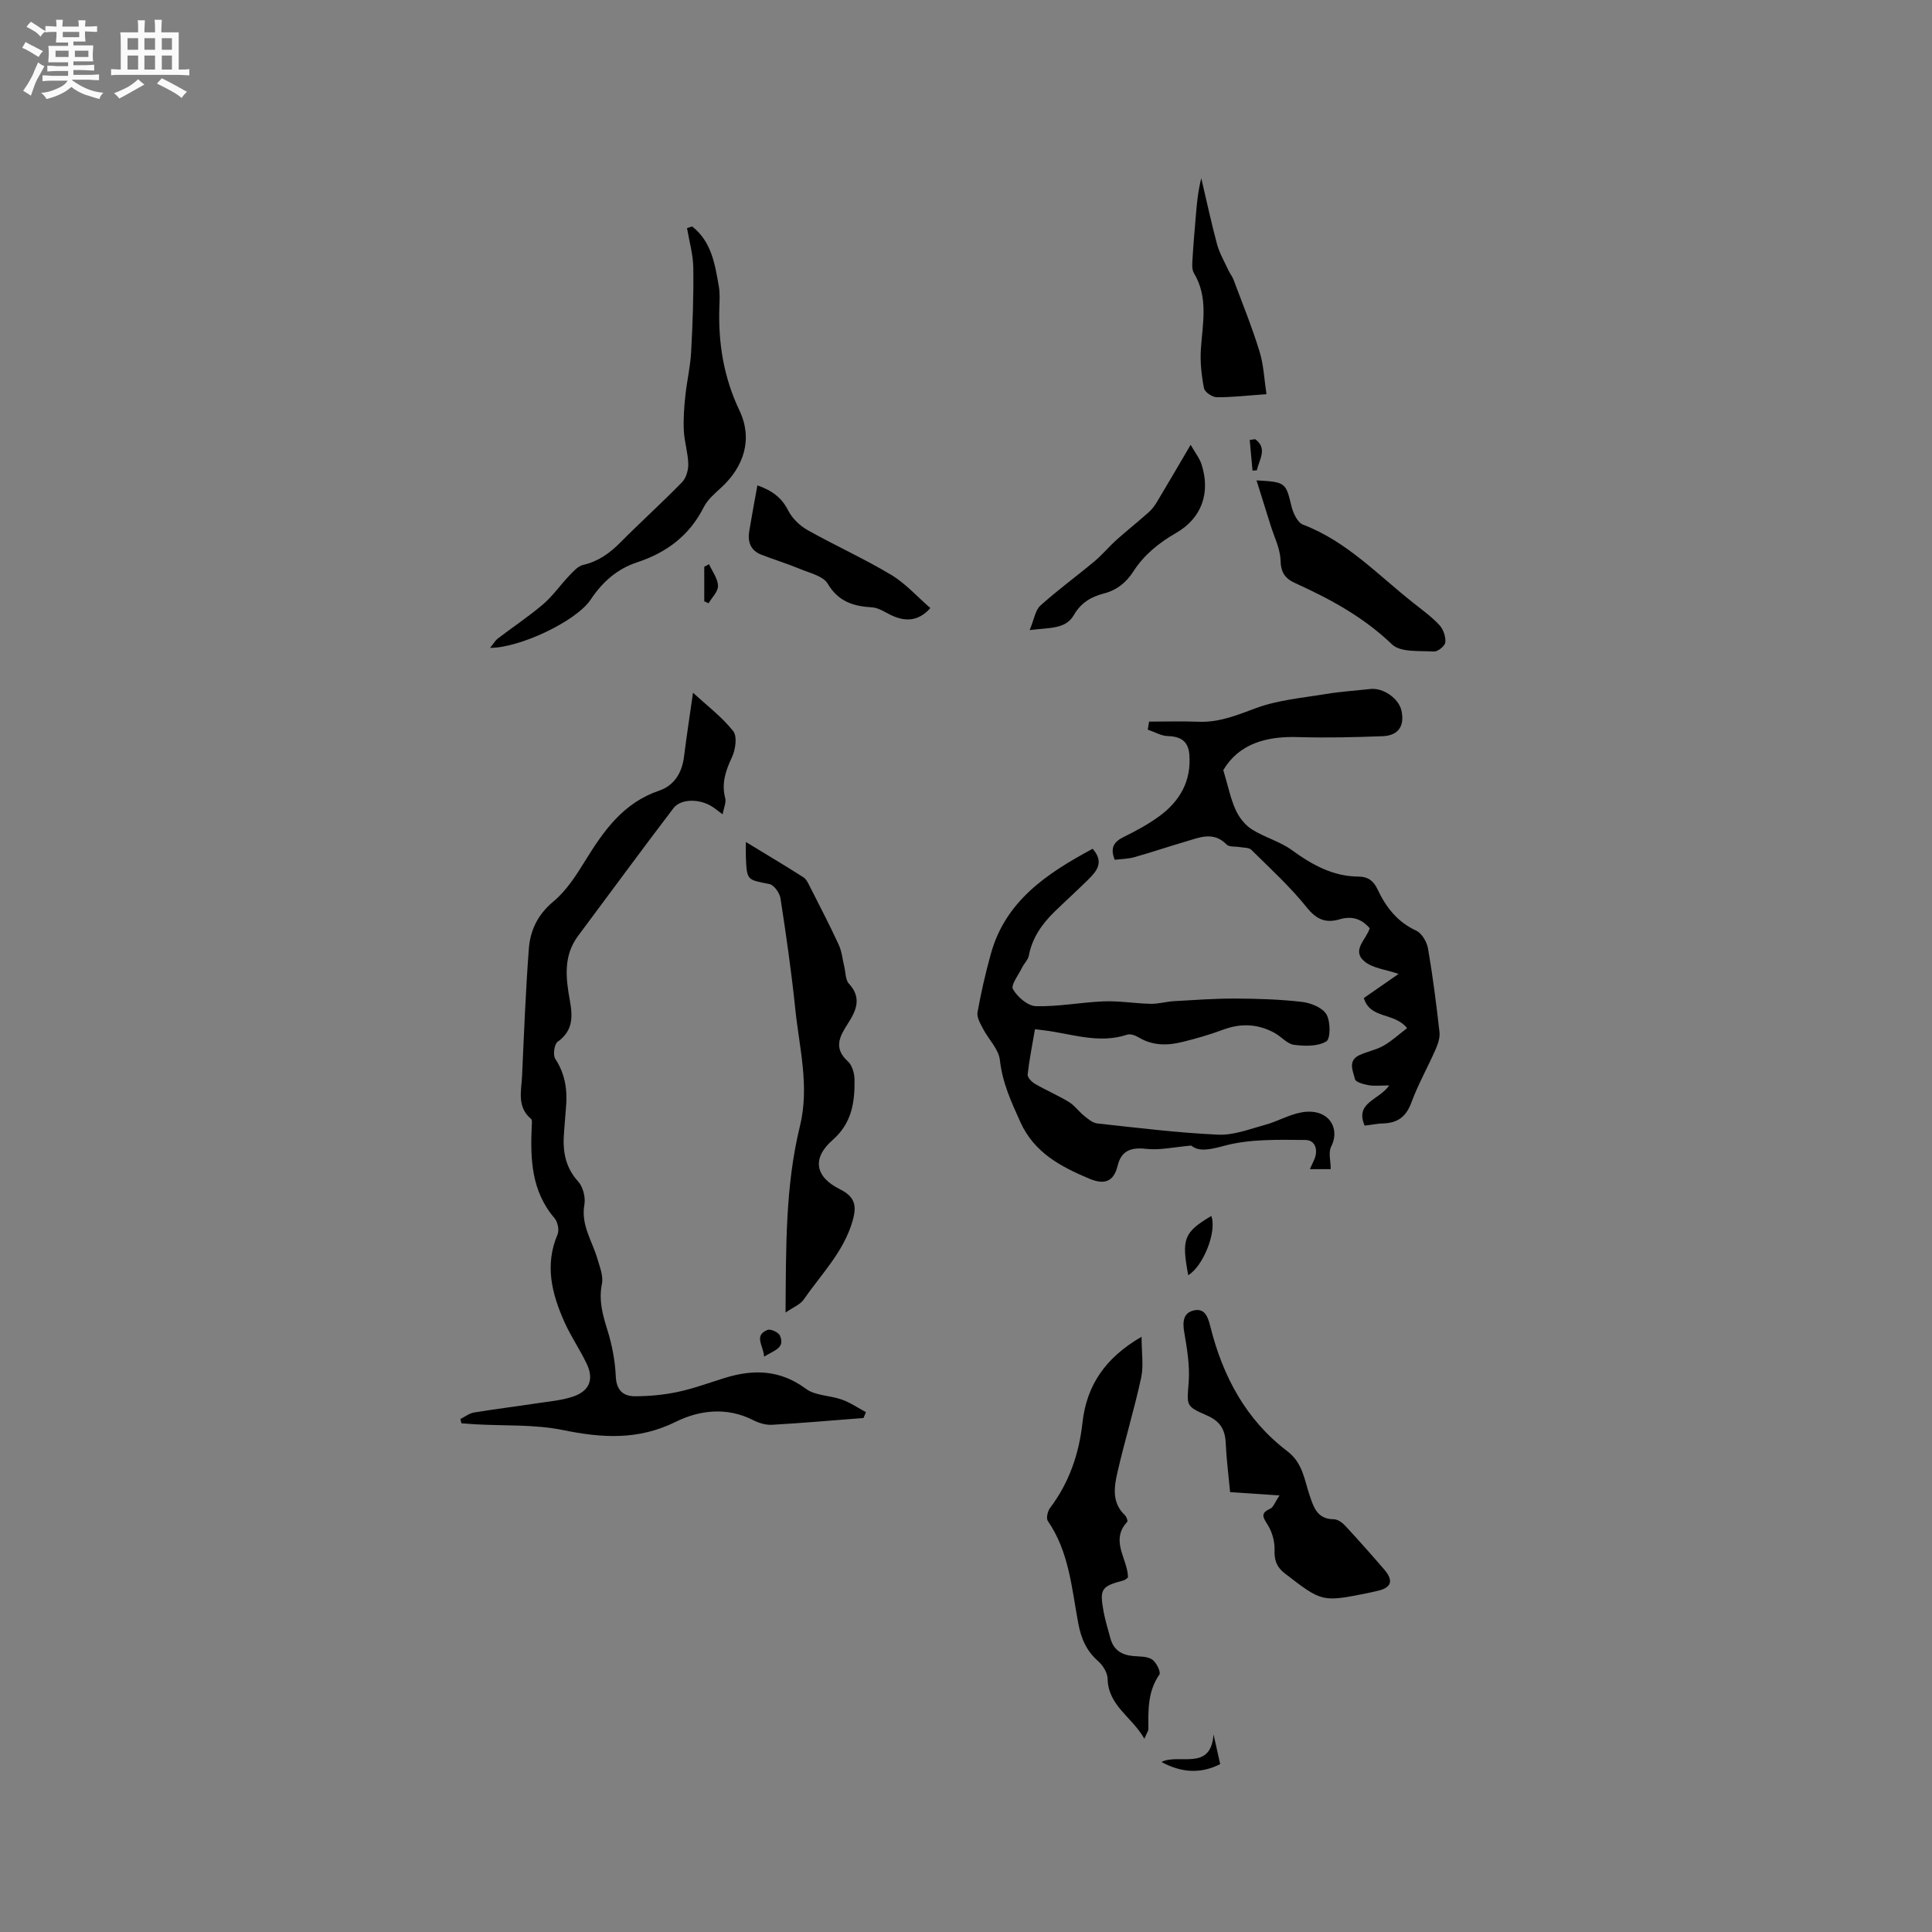 <svg enable-background="new 0 0 400 400" viewBox="0 0 400 400" xmlns="http://www.w3.org/2000/svg"><rect x="0" y="0" width="400" height="400" fill="#808080" stroke="none"/><path d="m6.8 9.5c.6.3 1.3.7 2.1 1.1-.4.4-.7.8-.9 1.2-.7-.4-1.3-.8-1.8-1.1s-1.1-.6-1.6-.8c.2-.4.5-.8.7-1.2.4.2.8.5 1.5.8zm.9 6.9c-.3.6-.5 1.1-.7 1.7s-.4 1.1-.6 1.7c-.6-.4-1.1-.7-1.6-1 .7-1 1.2-1.8 1.5-2.4.3-.5.6-1.1.8-1.7.3-.6.5-1.2.8-1.8.3.3.8.6 1.3.8-.7 1.3-1.2 2.2-1.5 2.7zm.1-11c.4.3 1 .7 1.7 1.1-.5.2-.8.6-1.1 1.1-.5-.6-1-1-1.4-1.2s-.9-.6-1.5-.8c.2-.4.5-.7.9-1.1.5.3.9.6 1.4.9zm10.5 13.1c1 .4 2 .6 3.1.7-.4.4-.7.8-.8 1.3-.9-.2-1.9-.6-3-.9-1-.4-2-.9-2.8-1.6-.5.4-1.1.9-1.9 1.3s-1.9.9-3.3 1.2c-.1-.3-.5-.8-1.1-1.3 1 0 2.1-.3 3.2-.8 1.2-.5 1.9-1 2.3-1.7h-3.2c-.4 0-1 0-2 .1v-1.2c1 0 1.7.1 2 .1h3.3v-1h-2.3c-.2 0-.9 0-2 .1v-1.2c1.2 0 1.9.1 2 .1h2.3v-.8h-4.1c0-.7.1-1.2.1-1.6 0-.5 0-1.1-.1-1.8h4.1v-.7h-2.5c0-.6.1-1.1.1-1.6v-.6h-.5c-.4 0-1 0-1.8.1v-1.3c1.2 0 1.9.1 2.1.1h.2c0-.3 0-.8-.1-1.4h1.4c0 .6-.1 1-.1 1.4h3.4c0-.4 0-.8-.1-1.3h1.5c0 .4-.1.9-.1 1.3.7 0 1.5 0 2.5-.1v1.2c-1 0-1.8-.1-2.5-.1v.6c0 .3 0 .8.1 1.5h-2.5v.8h4.1c0 .7-.1 1.3-.1 1.8s0 1 .1 1.5h-4.1v.8h1.4c.8 0 1.8 0 2.9-.1v1.2c-1 0-1.9-.1-2.8-.1h-1.5v1h3.2c.3 0 1 0 2.1-.1v1.2c-1.1 0-1.8-.1-2.1-.1h-3.4l-.1.1c1.4 1 2.4 1.5 3.4 1.9zm-4.1-6.7v-1.3h-2.7v1.3zm2.2-4.1v-1.1h-3.4v1.1zm1.9 4.1v-1.3h-2.8v1.3z" fill="#fafafb"/><path d="m37 6.7v2.3 5.4c1 0 1.8 0 2.2-.1v1.3c-.6 0-1.5-.1-2.5-.1h-11.9c-.7 0-1.3 0-1.8.1v-1.3c.5 0 1.1.1 2 .1v-5.2c0-1 0-1.8-.1-2.5h3.7c0-1.3 0-2.1-.1-2.5h1.5c0 .4-.1 1.3-.1 2.5h2.2c0-1.2 0-2.1-.1-2.6h1.5c0 .4-.1 1.3-.1 2.6zm-12.3 13.7c-.3-.4-.7-.8-1.1-1.1 1.1-.4 2.1-.9 2.9-1.3.8-.5 1.5-1 2.1-1.6.4.4.9.8 1.3 1.1-2.5 1.4-4.2 2.4-5.2 2.9zm3.9-10.1v-2.4h-2.2v2.4zm0 4.1v-2.9h-2.2v2.9zm3.5-4.1v-2.4h-2.2v2.4zm0 4.1v-2.9h-2.2v2.9zm.4 2.9 1-1.1c.6.3 1.4.7 2.5 1.3s2 1.1 2.7 1.5c-.4.4-.8.8-1.1 1.3-.8-.8-2.5-1.7-5.1-3zm3.1-7v-2.4h-2.1v2.4zm0 4.1v-2.9h-2.1v2.9z" fill="#fafafb"/><g fill="#000001"><path d="m178.78 293.58c-6.32.49-12.64 1.05-18.97 1.41-1.3.07-2.75-.39-3.93-.99-5.41-2.75-11.1-2.04-15.95.36-7.81 3.87-15.31 3.37-23.43 1.71-5.84-1.19-11.99-.84-18-1.18-.99-.06-1.98-.14-2.97-.21-.07-.3-.14-.59-.21-.89.93-.46 1.81-1.17 2.79-1.34 4.37-.72 8.78-1.26 13.16-1.93 2.5-.38 5.08-.58 7.45-1.4 3.36-1.16 4.27-3.59 2.75-6.77-1.41-2.95-3.29-5.68-4.62-8.66-2.6-5.83-4.12-11.78-1.41-18.12.38-.9.03-2.6-.64-3.37-4.8-5.6-5.01-12.24-4.71-19.05.02-.51.14-1.26-.14-1.49-2.98-2.5-2-5.81-1.86-8.91.4-8.78.74-17.56 1.4-26.32.29-3.84 1.85-7.09 5.09-9.79 2.69-2.24 4.72-5.41 6.59-8.45 3.84-6.22 7.89-11.98 15.29-14.49 3.12-1.06 4.75-3.69 5.16-7.05.55-4.39 1.23-8.77 1.86-13.23 2.92 2.69 6 5.02 8.32 7.95.87 1.09.48 3.83-.25 5.39-1.3 2.78-2.22 5.39-1.4 8.49.24.89-.3 1.99-.54 3.35-.98-.72-1.59-1.24-2.27-1.66-2.57-1.59-6.38-1.61-7.92.4-6.67 8.75-13.17 17.63-19.75 26.45-3.09 4.15-2.52 8.78-1.68 13.39.6 3.32.66 6.23-2.53 8.5-.7.5-1.02 2.75-.5 3.53 2.12 3.23 2.56 6.66 2.2 10.34-.15 1.58-.23 3.17-.37 4.75-.33 3.8.13 7.25 2.9 10.3 1.02 1.12 1.57 3.3 1.3 4.81-.75 4.25 1.64 7.55 2.71 11.25.49 1.69 1.25 3.56.92 5.16-.69 3.41.15 6.39 1.14 9.56.96 3.08 1.59 6.36 1.73 9.58.13 2.93 1.57 4.13 4.02 4.12 2.93-.01 5.91-.28 8.78-.89 3.3-.7 6.5-1.89 9.73-2.89 5.96-1.85 11.49-1.73 16.84 2.24 1.96 1.45 5.01 1.35 7.47 2.24 1.74.62 3.3 1.71 4.95 2.59-.17.43-.34.82-.5 1.21z"/><path d="m253.27 159.44c.99 3.3 1.49 5.87 2.54 8.2.7 1.55 1.92 3.14 3.34 4.05 2.62 1.67 5.81 2.5 8.31 4.31 4.21 3.06 8.52 5.47 13.85 5.49 1.91.01 3.07.88 3.88 2.61 1.74 3.7 4.09 6.77 8.02 8.58 1.17.54 2.21 2.34 2.45 3.72.99 5.73 1.72 11.51 2.37 17.29.13 1.17-.33 2.51-.83 3.63-1.62 3.68-3.61 7.21-5 10.97-1.07 2.91-2.83 4.2-5.79 4.3-1.26.04-2.5.29-3.87.46-2.09-4.8 2.94-5.24 5.08-8.32-1.74 0-3.02.16-4.24-.05-1.03-.18-2.69-.62-2.84-1.24-.4-1.65-1.57-3.82.9-4.98 1.62-.76 3.47-1.08 5.01-1.96 1.72-.98 3.21-2.37 4.87-3.64-2.7-3.34-7.64-1.81-8.95-6.23 2.29-1.59 4.61-3.2 7.19-4.99-2.62-.91-5.41-1.16-7.13-2.65-2.65-2.29.5-4.52 1.15-6.81-1.69-1.96-3.69-2.6-6.25-1.84-2.76.82-4.73.09-6.74-2.42-3.45-4.31-7.58-8.08-11.52-11.98-.5-.49-1.57-.41-2.38-.56-.93-.17-2.2.02-2.73-.53-2.74-2.8-5.64-1.45-8.53-.6-3.55 1.04-7.06 2.23-10.62 3.23-1.28.36-2.67.36-4.01.53-1.01-2.46-.2-3.72 1.86-4.73 2.56-1.26 5.11-2.64 7.4-4.32 4.23-3.11 6.62-7.28 6.18-12.73-.22-2.75-1.75-3.75-4.44-3.83-1.4-.04-2.78-.87-4.17-1.34.09-.55.19-1.11.28-1.66 3.44 0 6.88-.1 10.31.03 4.26.16 7.95-1.39 11.87-2.84 4.56-1.68 9.6-2.1 14.46-2.91 3.03-.5 6.1-.69 9.16-1.03 2.64-.3 5.86 1.92 6.44 4.45.71 3.16-.6 5.19-3.86 5.32-5.81.22-11.63.36-17.44.19-6.65-.23-12.32 1.35-15.58 6.83z"/><path d="m226.22 175.73c2.46 2.79.83 4.66-.96 6.42-2.26 2.23-4.61 4.36-6.89 6.57-2.62 2.55-4.66 5.43-5.37 9.15-.17.87-.97 1.6-1.38 2.44-.74 1.52-2.39 3.64-1.9 4.49.93 1.62 3.08 3.48 4.77 3.52 4.68.12 9.37-.82 14.08-1 3.21-.12 6.44.44 9.67.51 1.61.03 3.22-.46 4.83-.55 4.19-.24 8.39-.55 12.59-.54 4.64.02 9.29.16 13.89.69 1.83.21 4.24 1.18 5.07 2.58.87 1.46.87 5.07-.02 5.6-1.77 1.06-4.46 1-6.68.71-1.42-.18-2.63-1.69-4.01-2.45-3.45-1.9-6.99-2.07-10.72-.67-2.76 1.03-5.62 1.85-8.49 2.55-3.04.75-6.07.75-8.92-.95-.68-.41-1.71-.81-2.38-.59-5.99 2-11.72-.26-17.54-.93-.41-.05-.81-.1-1.58-.19-.54 3.18-1.17 6.26-1.52 9.37-.07.6.85 1.55 1.54 1.95 2.29 1.33 4.74 2.37 7 3.74 1.19.73 2.05 1.98 3.16 2.87.82.66 1.77 1.48 2.73 1.58 8.32.9 16.65 1.94 25 2.32 3.23.15 6.56-1.17 9.78-2.05 2.54-.69 4.91-2.1 7.47-2.56 5.54-1 8.15 3.18 6.16 7.09-.61 1.19-.09 2.96-.09 4.66-1.15 0-2.58 0-4.31 0 .3-.67.57-1.27.85-1.86.95-2.06.29-4.16-1.76-4.18-5.64-.04-11.51-.24-16.85 1.21-3.14.85-5.26 1.23-6.81-.05-3.68.32-6.55 1-9.32.68-3.16-.36-5.16.37-5.92 3.5-.84 3.47-2.9 3.92-5.87 2.67-5.91-2.49-11.38-5.37-14.25-11.69-1.88-4.16-3.74-8.17-4.25-12.85-.25-2.28-2.37-4.32-3.52-6.54-.55-1.06-1.3-2.35-1.11-3.39.72-4.05 1.65-8.08 2.75-12.05 3.01-10.95 11.57-16.67 21.08-21.78z"/><path d="m162.64 271.75c.11-13.41-.07-26.15 2.97-38.56 2.03-8.27-.12-16.2-.95-24.24-.79-7.68-1.89-15.34-3.07-22.97-.17-1.11-1.35-2.77-2.3-2.95-4.6-.9-4.64-.75-4.86-5.37-.04-.92-.01-1.84-.01-3.34 4.25 2.59 8.12 4.89 11.91 7.31.65.41 1.03 1.31 1.41 2.05 2.01 3.96 4.06 7.91 5.92 11.94.64 1.39.77 3.01 1.14 4.52.29 1.2.23 2.74.97 3.53 2.74 2.96 1.45 5.65-.25 8.29-1.71 2.66-2.99 5.06.02 7.78.88.8 1.36 2.46 1.38 3.73.07 4.7-.53 9.05-4.53 12.55-4.33 3.79-3.64 7.64 1.47 10.18 3.03 1.51 3.62 3.26 2.66 6.57-1.86 6.45-6.49 11.02-10.11 16.27-.7 1.04-2.14 1.58-3.77 2.71z"/><path d="m236.35 276.76c0 3.33.45 6.02-.09 8.5-1.42 6.56-3.4 13-4.9 19.55-.71 3.07-1.2 6.32 1.56 8.91.32.3.62 1.18.46 1.36-3.47 3.75-.18 7.37.14 11.04.01.1 0 .21 0 .5-.24.16-.55.5-.91.59-4.6 1.22-4.99 1.76-4.12 6.49.35 1.87.92 3.69 1.42 5.53.64 2.36 2.29 3.4 4.64 3.63 1.36.13 2.93.03 3.97.71.88.57 1.87 2.63 1.52 3.13-2.44 3.5-2.31 7.37-2.28 11.29 0 .37-.29.73-.83 2-2.61-4.59-7.48-6.8-7.61-12.42-.03-1.26-.98-2.79-1.98-3.66-2.44-2.15-3.52-4.71-4.11-7.89-1.35-7.23-1.89-14.74-6.29-21.12-.38-.56-.03-2.04.48-2.72 3.94-5.23 5.97-11.14 6.69-17.58.84-7.7 4.65-13.44 12.24-17.84z"/><path d="m143.29 46.88c4.01 3.11 4.74 7.81 5.54 12.44.23 1.34.16 2.75.11 4.12-.27 7.51.87 14.65 4.16 21.56 2.77 5.82 1.01 11.59-3.87 16.03-1.32 1.2-2.77 2.47-3.55 4.02-2.95 5.84-7.69 9.36-13.74 11.36-4.18 1.38-7.19 4.05-9.65 7.73-3 4.51-14.79 10.04-20.82 9.99.7-.85 1.06-1.52 1.61-1.94 3.11-2.38 6.4-4.55 9.37-7.09 2.03-1.74 3.58-4.01 5.44-5.95.83-.87 1.78-1.95 2.85-2.19 3.14-.73 5.5-2.43 7.72-4.67 4.18-4.21 8.59-8.19 12.73-12.43.86-.88 1.34-2.52 1.31-3.79-.05-2.31-.81-4.59-.92-6.91-.12-2.38.06-4.8.31-7.18.31-3.04 1.04-6.04 1.2-9.08.32-5.81.53-11.65.45-17.47-.04-2.74-.84-5.47-1.3-8.2.34-.11.7-.23 1.05-.35z"/><path d="m264.91 309.61c-3.97-.27-6.99-.47-10.23-.68-.32-3.47-.76-6.82-.91-10.19-.12-2.82-1.21-4.53-3.92-5.7-4.49-1.93-4.09-2.09-3.74-6.94.24-3.4-.35-6.9-.93-10.3-.38-2.2-.17-4.05 2.07-4.51 2.31-.48 2.9 1.6 3.35 3.4 2.58 10.28 7.36 19.27 15.93 25.77 3.19 2.42 3.51 5.88 4.6 9.1.88 2.62 1.63 4.97 5.06 4.99.8.01 1.75.72 2.35 1.37 2.74 2.95 5.41 5.97 8.04 9.02 2.05 2.39 1.49 3.85-1.6 4.48-.62.13-1.24.3-1.86.42-9.43 1.88-9.4 1.85-17.1-4.07-1.71-1.32-2.21-2.75-2.14-4.89.06-1.74-.5-3.72-1.43-5.2-.99-1.57-1.54-2.39.55-3.33.65-.29.96-1.33 1.91-2.74z"/><path d="m260.15 99.46c6.06.33 6.05.45 7.25 5.41.34 1.4 1.26 3.33 2.39 3.76 9.08 3.45 15.55 10.47 22.92 16.27 1.83 1.44 3.74 2.83 5.31 4.52.8.87 1.33 2.4 1.22 3.57-.07.74-1.57 1.96-2.36 1.9-2.97-.19-6.9.22-8.67-1.47-5.88-5.64-12.76-9.38-19.99-12.66-2.19-.99-3.03-2.23-3.1-4.77-.07-2.41-1.3-4.79-2.04-7.18-.92-2.93-1.84-5.88-2.93-9.35z"/><path d="m156.81 100.49c3.01 1.05 5.02 2.52 6.38 5.21.83 1.62 2.39 3.14 3.99 4.04 5.71 3.21 11.71 5.91 17.32 9.27 3 1.8 5.43 4.56 8.12 6.88-2.35 2.67-5.09 2.97-8.27 1.4-1.22-.6-2.48-1.46-3.76-1.54-3.89-.23-7-1.16-9.23-4.91-.95-1.59-3.7-2.2-5.72-3.04-2.62-1.09-5.35-1.93-8-2.95-2.23-.86-2.88-2.65-2.52-4.86.51-3.09 1.09-6.18 1.69-9.5z"/><path d="m262.21 81.61c-3.99.28-7.15.66-10.3.63-.93-.01-2.49-1.07-2.64-1.86-.51-2.65-.82-5.42-.64-8.11.36-5.35 1.59-10.69-1.45-15.75-.48-.8-.33-2.06-.27-3.09.15-2.74.41-5.48.63-8.22s.45-5.47 1.17-8.31c1.08 4.57 2.05 9.16 3.27 13.68.51 1.87 1.54 3.61 2.36 5.4.31.66.8 1.25 1.05 1.93 1.84 4.91 3.82 9.78 5.36 14.79.88 2.79.99 5.83 1.46 8.91z"/><path d="m213.18 130.45c.94-2.26 1.17-4.12 2.22-5.07 3.59-3.23 7.52-6.09 11.23-9.19 1.61-1.35 2.96-3.01 4.53-4.41 2.16-1.94 4.45-3.75 6.62-5.68.69-.61 1.28-1.38 1.75-2.17 2.23-3.71 4.4-7.45 6.98-11.84.93 1.64 1.84 2.76 2.25 4.04 1.91 5.89.04 11.16-5.25 14.2-3.56 2.05-6.63 4.52-8.86 7.98-1.49 2.32-3.47 3.9-6.19 4.59-2.61.67-4.67 1.92-6.15 4.47-1.7 2.92-5 2.56-9.13 3.08z"/><path d="m250.79 251.75c1.2 3.27-1.71 10.45-4.78 12.26-1.42-7.54-.91-8.87 4.78-12.26z"/><path d="m240.46 364.8c3.63-1.85 10.23 2.05 10.79-5.71.45 2.01.9 4.03 1.38 6.15-4.13 2.09-8.09 1.76-12.17-.44z"/><path d="m146.8 116.81c.67 1.49 1.8 2.96 1.86 4.47.04 1.18-1.25 2.41-1.96 3.62-.3-.14-.59-.27-.89-.41 0-2.38 0-4.76 0-7.14.33-.19.66-.36.99-.54z"/><path d="m158.2 280.88c-.14-2.33-2.22-4.36.73-5.54.63-.25 2.26.51 2.55 1.19 1.12 2.6-1.21 3.03-3.28 4.35z"/><path d="m259.88 90.93c2.64 1.94.79 4.24.35 6.43-.3.03-.6.05-.91.08-.19-2.12-.38-4.24-.58-6.36.38-.05.76-.1 1.14-.15z"/></g></svg>